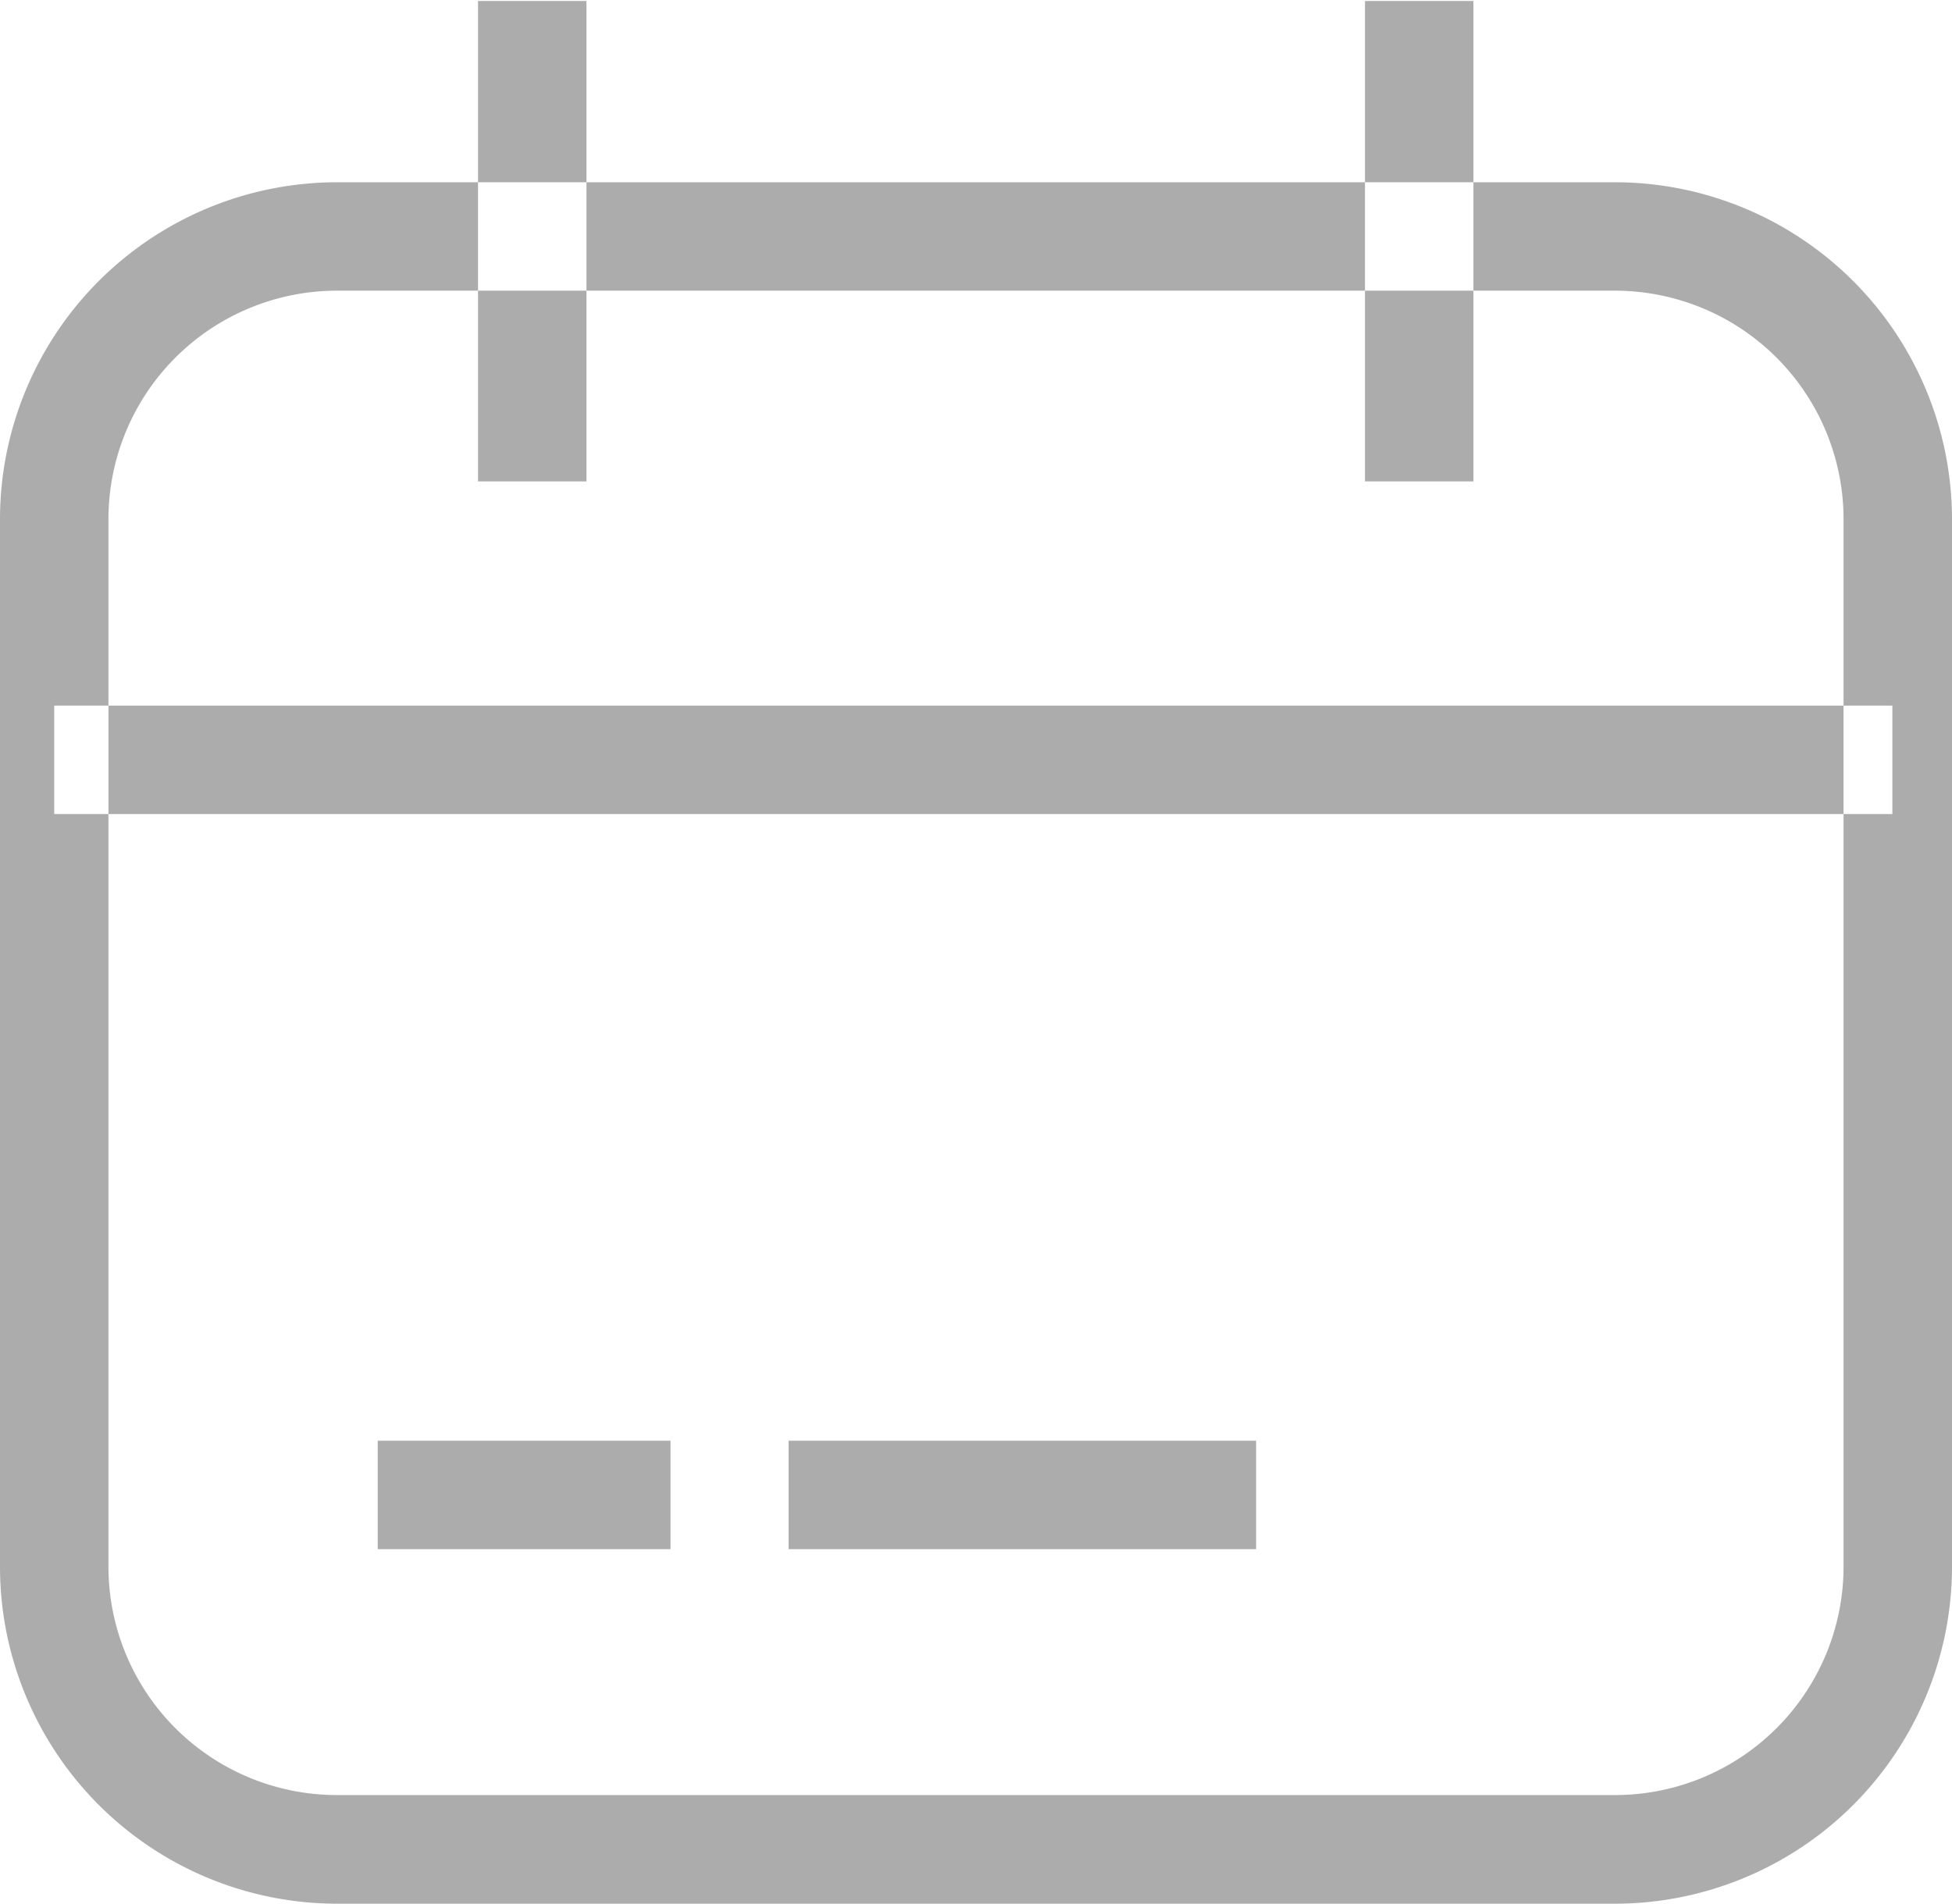 <svg xmlns="http://www.w3.org/2000/svg" xmlns:xlink="http://www.w3.org/1999/xlink" width="18" height="17.562" viewBox="0 0 18 17.562">
  <defs>
    <style>
      .cls-1 {
        fill: #acacac;
        fill-rule: evenodd;
        filter: url(#filter);
      }
    </style>
    <filter id="filter" x="769" y="438.219" width="18" height="17.562" filterUnits="userSpaceOnUse">
      <feFlood result="flood" flood-color="#848686"/>
      <feComposite result="composite" operator="in" in2="SourceGraphic"/>
      <feBlend result="blend" in2="SourceGraphic"/>
    </filter>
  </defs>
  <path class="cls-1" d="M783.9,455.777H772.1A3.11,3.11,0,0,1,769,452.671V443A3.11,3.11,0,0,1,772.1,439.9h11.8A3.111,3.111,0,0,1,787,443v9.669A3.11,3.11,0,0,1,783.9,455.777ZM772.1,440.9A2.108,2.108,0,0,0,770,443v9.669a2.107,2.107,0,0,0,2.106,2.106h11.8A2.108,2.108,0,0,0,786,452.671V443A2.109,2.109,0,0,0,783.9,440.9H772.1Zm14.344,4.827H769.5v-1h16.95v1Zm-5.861,6.78h-4.311v-1h4.311v1Zm-5.4,0h-2.7v-1h2.7v1Zm-0.775-9.848h-1v-4.431h1v4.431Zm8.179,0h-1v-4.431h1v4.431Z" transform="translate(-769 -438.219)"/>
</svg>
